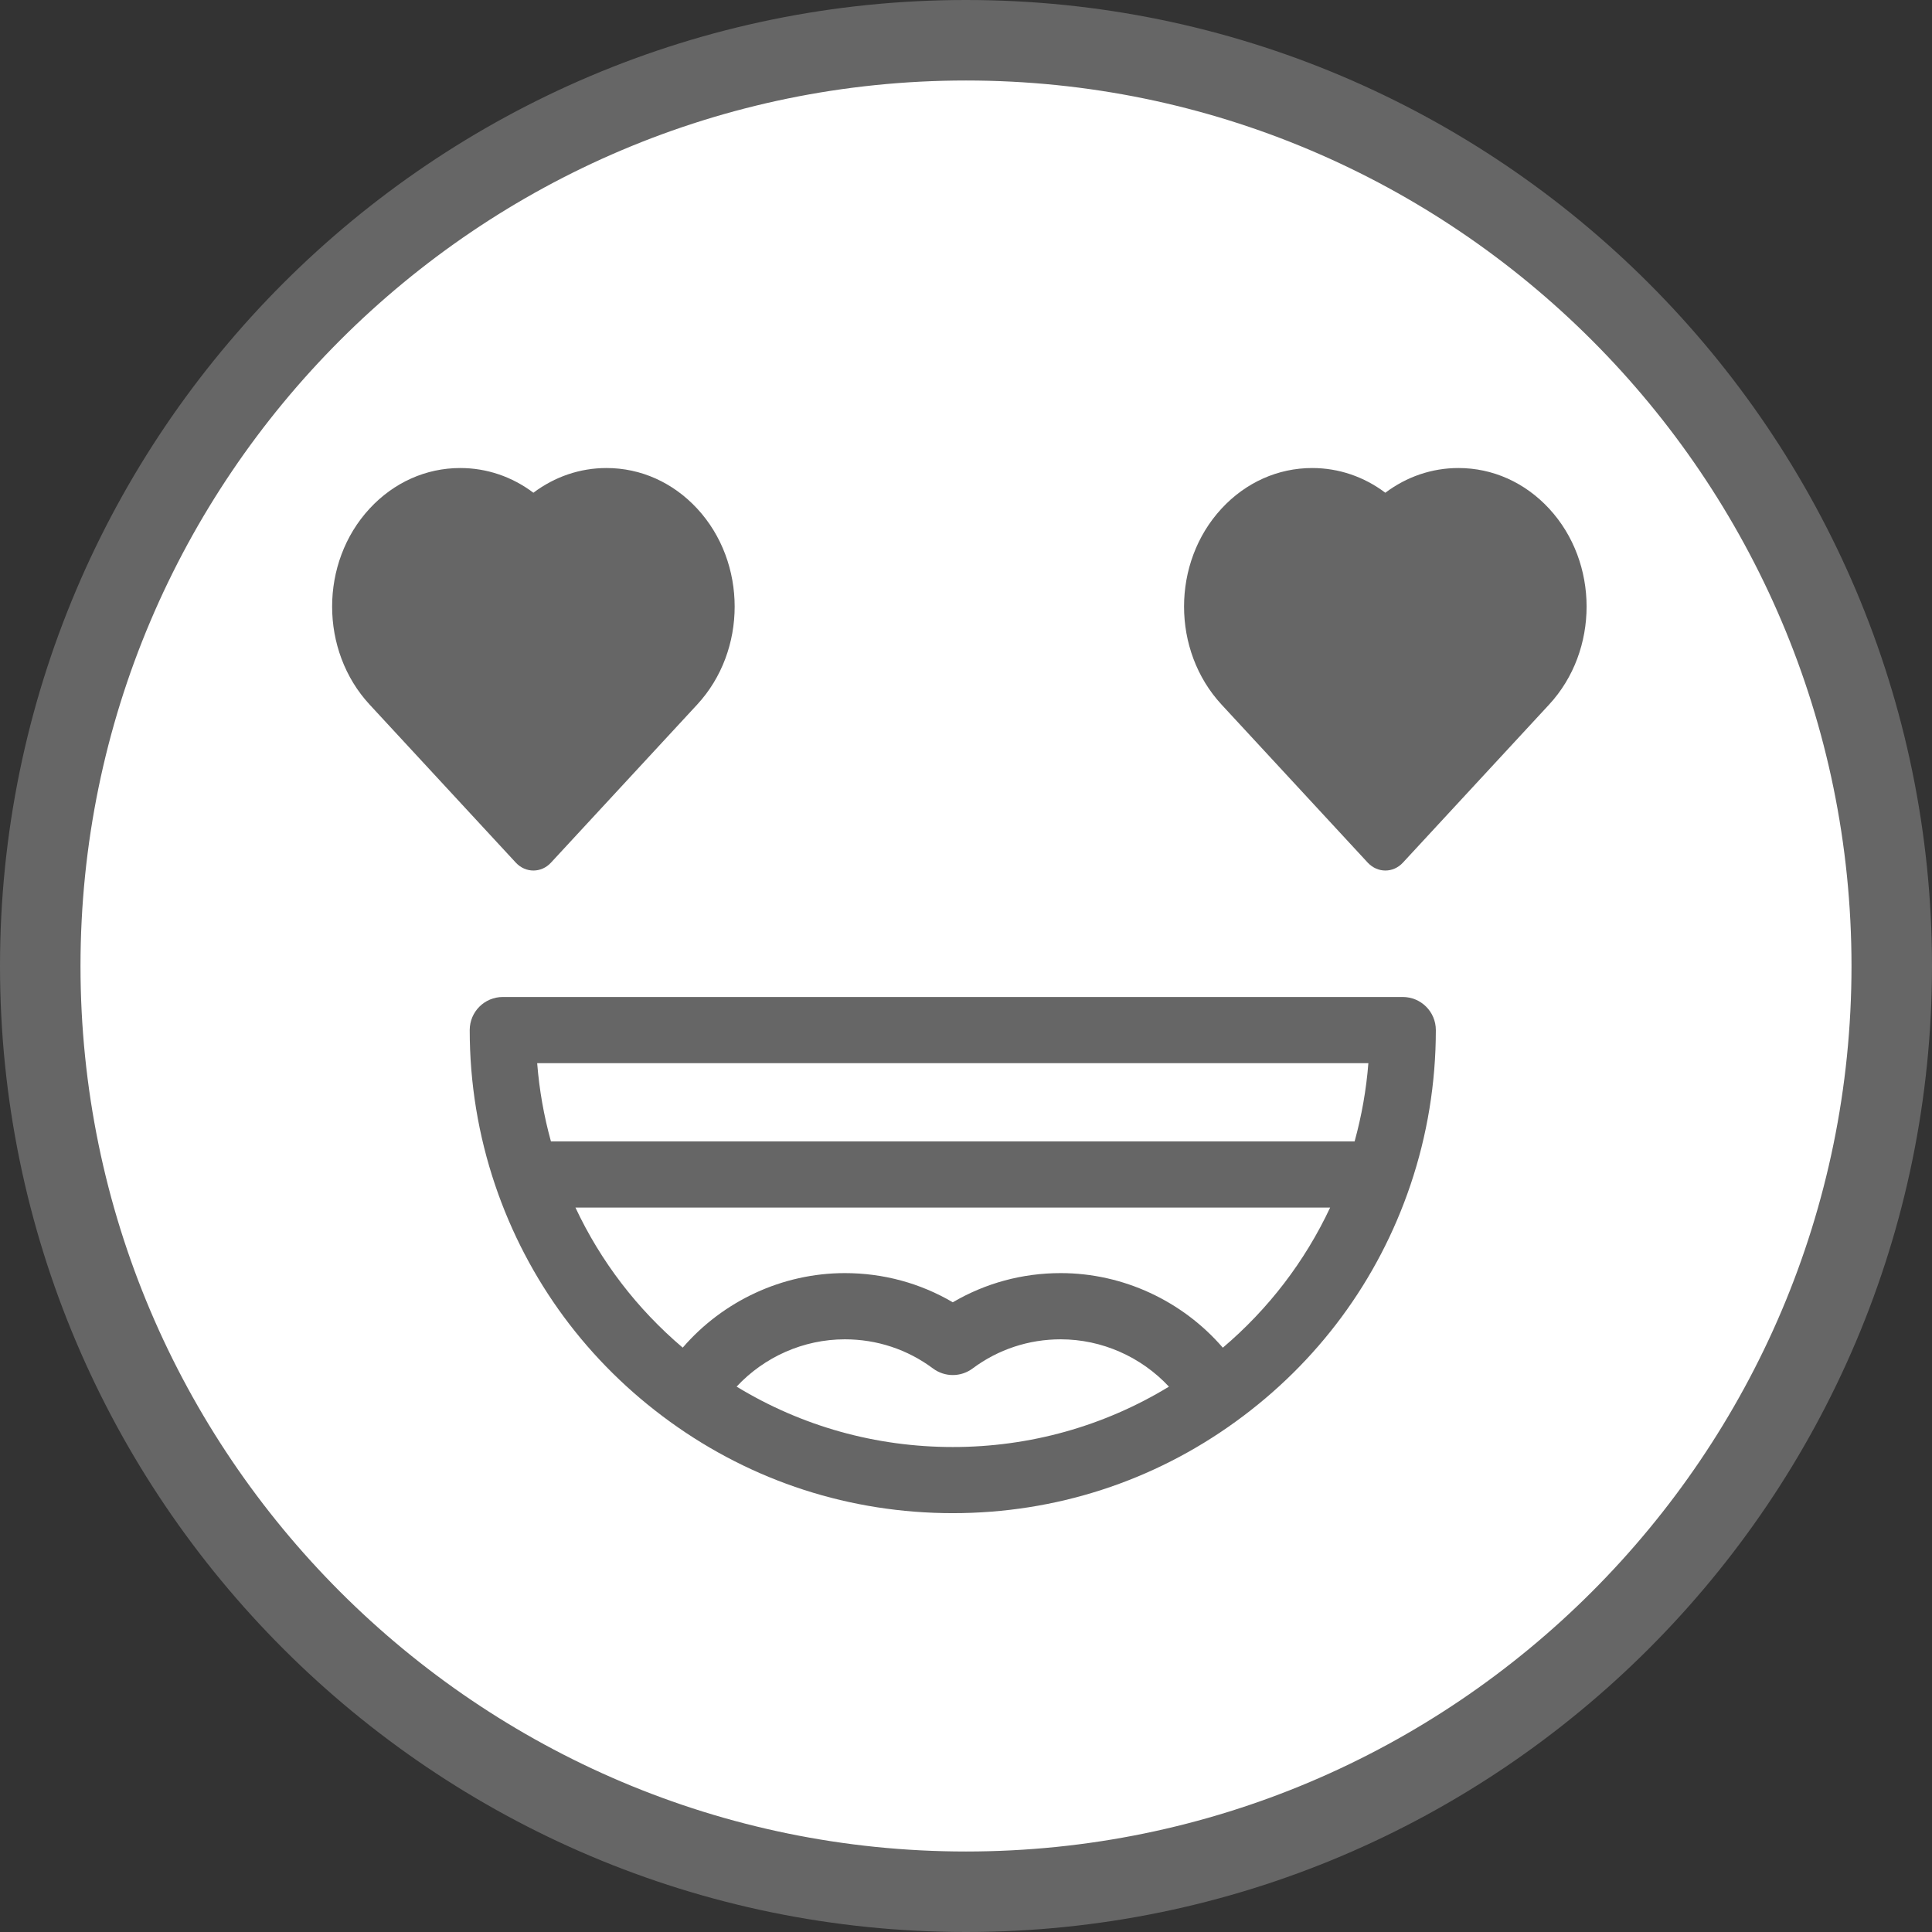 <?xml version="1.0" encoding="utf-8"?>
<!-- Generator: Adobe Illustrator 20.1.0, SVG Export Plug-In . SVG Version: 6.00 Build 0)  -->
<svg version="1.1" id="Layer_1" xmlns="http://www.w3.org/2000/svg" xmlns:xlink="http://www.w3.org/1999/xlink" x="0px" y="0px"
	 viewBox="0 0 48 48" enable-background="new 0 0 48 48" xml:space="preserve">
<rect x="0" y="0" width="48" height="48" fill="#333333" stroke="none"/>
<path fill="#FFFFFF" stroke="#666666" stroke-width="2" stroke-miterlimit="10" d="M24,1C11.318,1,1,11.318,1,24
	c0,12.682,10.318,23,23,23c12.682,0,23-10.318,23-23C47,11.318,36.682,1,24,1z"/>
<path fill="#666666" d="M34.851,24.77H12.492c-0.454,0-0.822,0.368-0.822,0.822c0,1.317,0.213,2.613,0.632,3.852
	c0.803,2.37,2.304,4.402,4.341,5.876c2.054,1.488,4.484,2.274,7.029,2.274s4.975-0.786,7.028-2.274
	c2.037-1.474,3.539-3.506,4.341-5.876l0,0c0.419-1.239,0.632-2.535,0.632-3.852C35.673,25.138,35.305,24.77,34.851,24.77z
	 M33.997,26.414c-0.052,0.659-0.167,1.309-0.342,1.944H13.688c-0.176-0.635-0.29-1.285-0.342-1.944H33.997z M18.301,34.45
	c0.687-0.738,1.662-1.175,2.689-1.175c0.797,0,1.555,0.251,2.191,0.725c0.291,0.217,0.691,0.217,0.982,0
	c0.636-0.474,1.394-0.725,2.19-0.725c1.026,0,2.001,0.438,2.689,1.176c-1.615,0.983-3.455,1.5-5.37,1.5
	C21.756,35.95,19.916,35.434,18.301,34.45z M30.381,33.483c-1.001-1.159-2.474-1.853-4.028-1.853c-0.954,0-1.87,0.249-2.681,0.725
	c-0.811-0.476-1.727-0.725-2.682-0.725c-1.555,0-3.029,0.694-4.028,1.852c-1.134-0.962-2.038-2.143-2.665-3.48h18.75
	C32.419,31.34,31.515,32.521,30.381,33.483z"/>
<path fill="#666666" d="M13.253,21.628c0.158,0,0.315-0.065,0.435-0.195l3.633-3.928c1.242-1.342,1.242-3.527,0-4.869
	c-0.602-0.65-1.401-1.008-2.252-1.008c-0.659,0-1.287,0.215-1.817,0.614c-0.529-0.399-1.158-0.614-1.817-0.614
	c-0.851,0-1.651,0.358-2.252,1.008c-1.242,1.342-1.242,3.527,0,4.869l3.633,3.928C12.937,21.563,13.095,21.628,13.253,21.628z"/>
<path fill="#666666" d="M34.419,21.628c0.158,0,0.315-0.065,0.435-0.195l3.633-3.928c1.242-1.342,1.242-3.527,0-4.869
	c-0.602-0.65-1.401-1.008-2.252-1.008c-0.659,0-1.287,0.215-1.817,0.614c-0.529-0.399-1.158-0.614-1.817-0.614
	c-0.851,0-1.651,0.358-2.252,1.008c-1.242,1.342-1.242,3.527,0,4.869l3.633,3.928C34.104,21.563,34.262,21.628,34.419,21.628z"/>
</svg>
